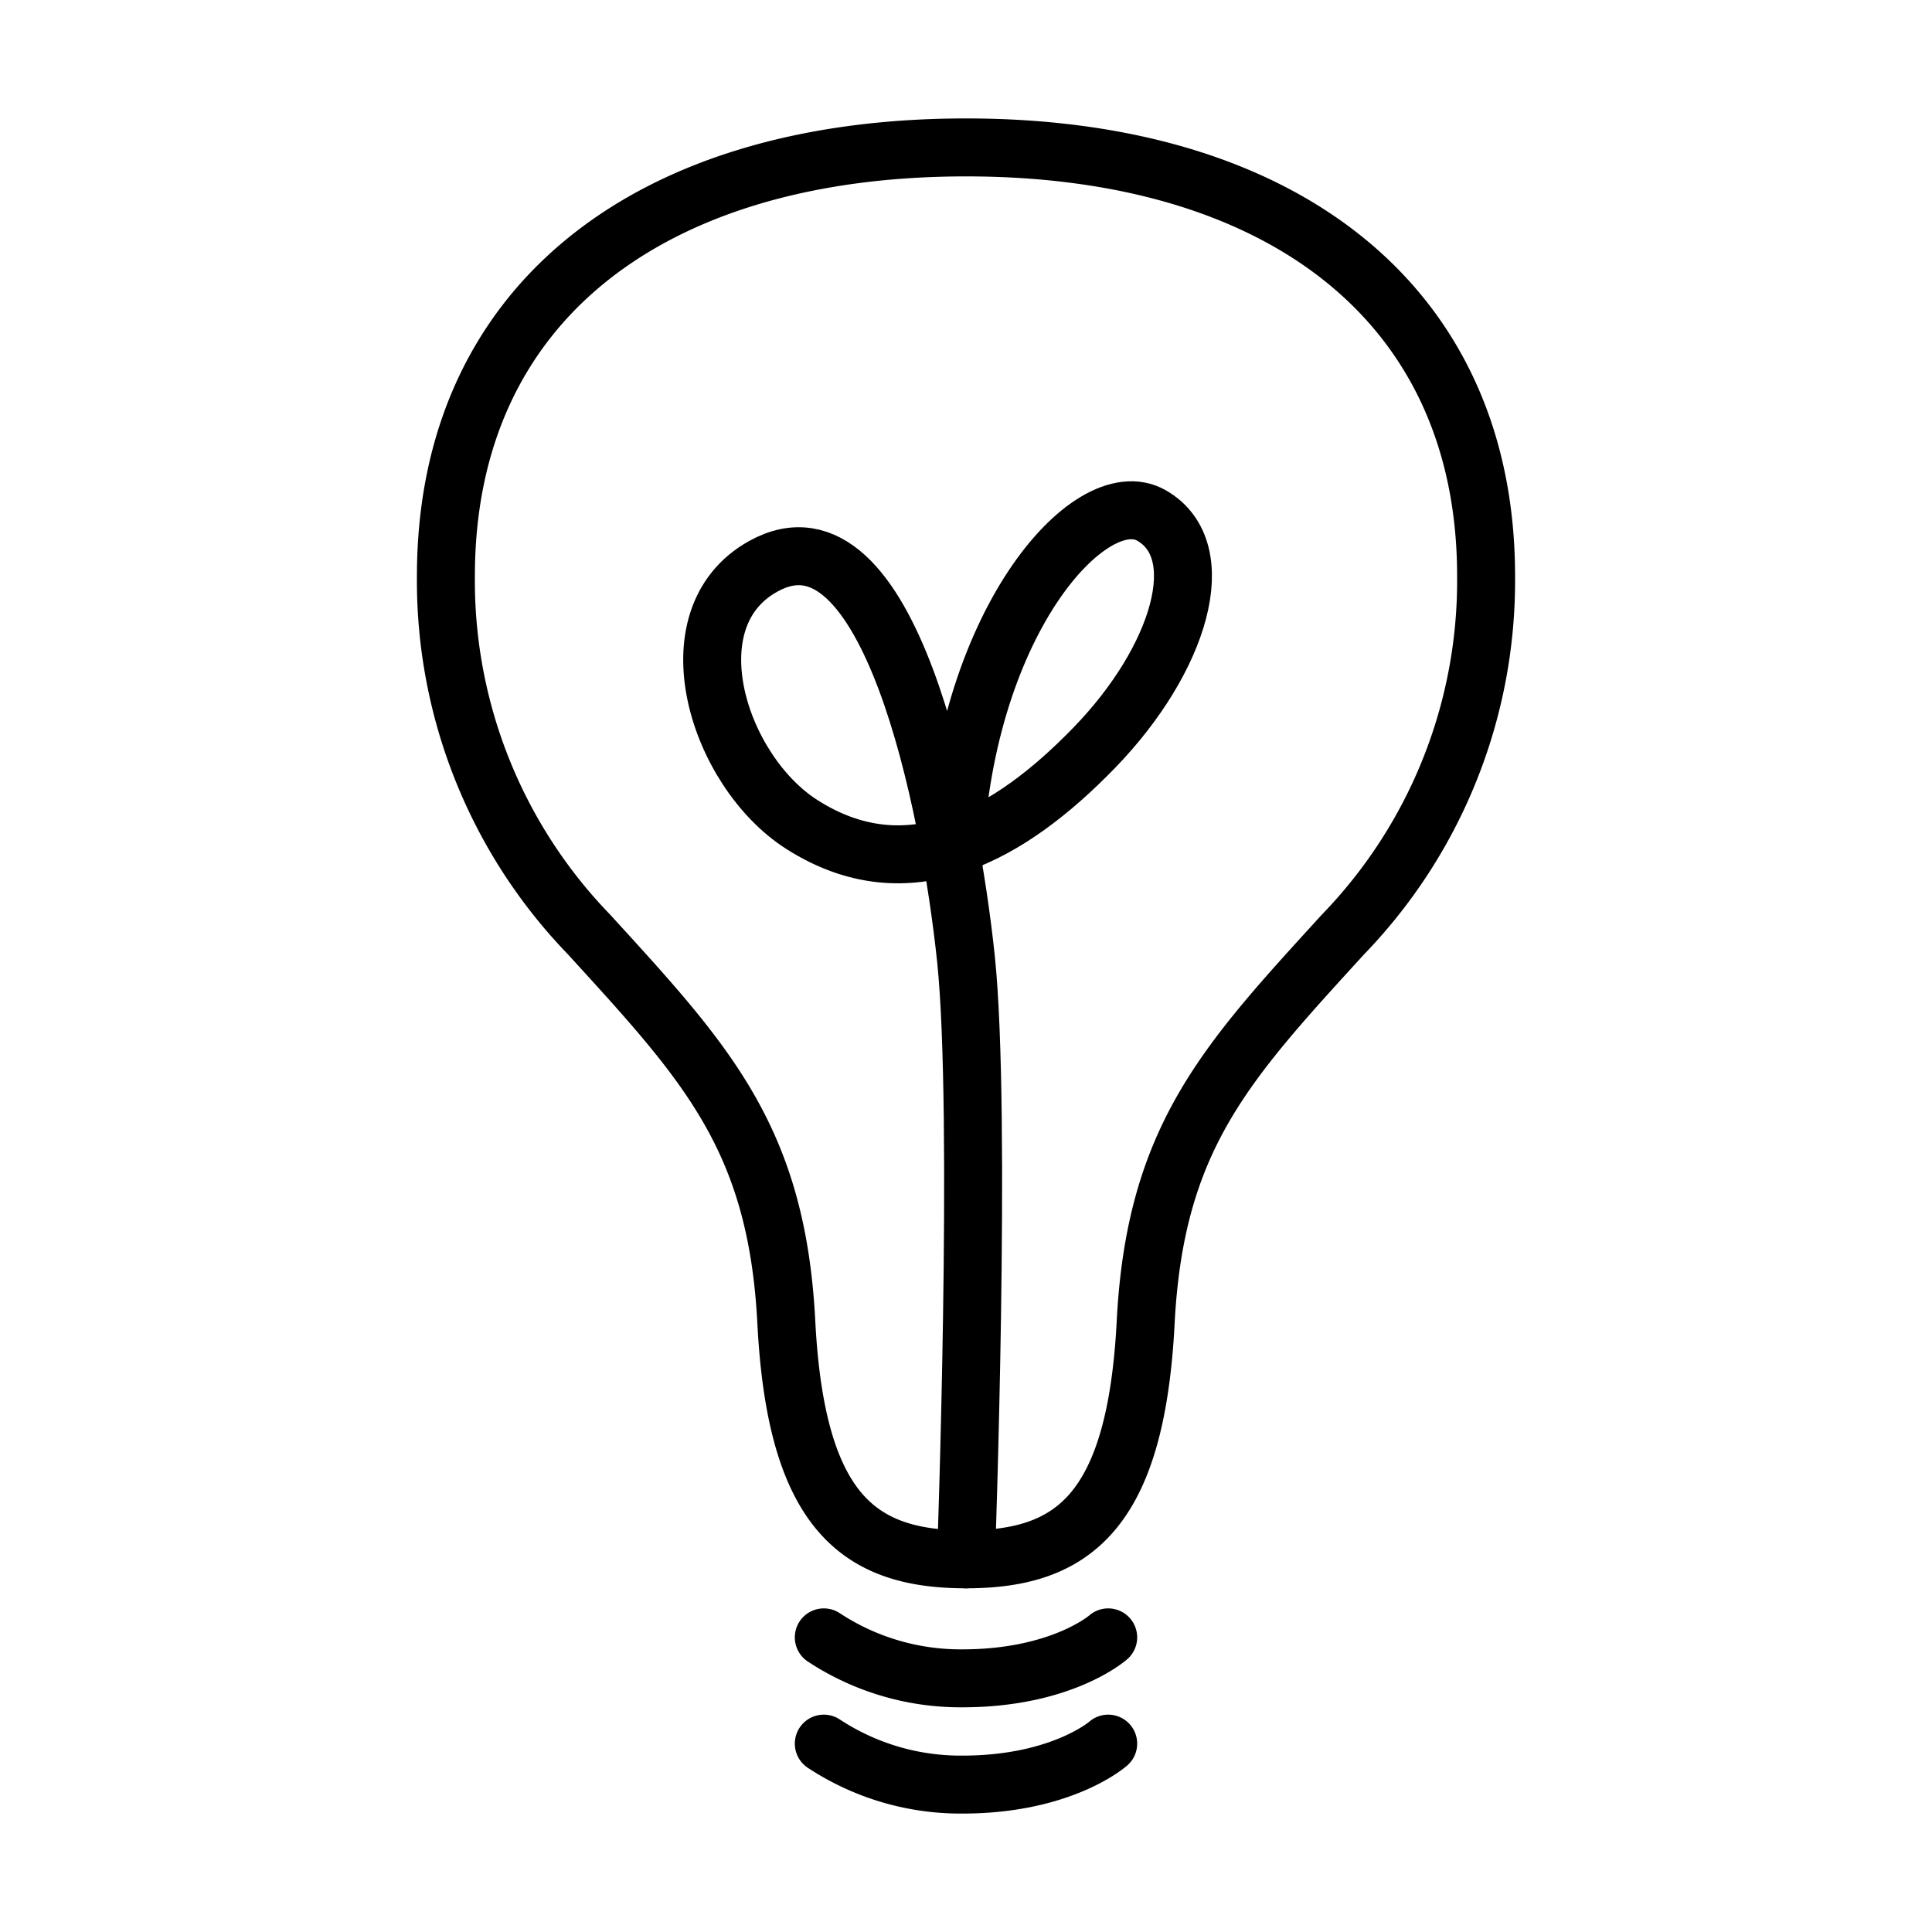 <svg xmlns="http://www.w3.org/2000/svg" viewBox="0 0 100 100">
    <defs>
        <style>.stroke{fill:none;stroke:#000;stroke-linecap:round;stroke-linejoin:round;stroke-width:3px;}</style>
    </defs>
    <g id="Layer_2" data-name="Layer 2">
        <g id="Layer_1-2" data-name="Layer 1">
            <path class="stroke" d="M50,80.71s.83-23.09,0-31.06S46,25.71,39.51,29.31c-4.85,2.68-2.35,10.6,2,13.37,5.48,3.49,10.73.57,15.15-4s6.1-10.19,2.94-12-9.86,5.66-10.24,18.15"/>
            <path class="stroke" d="M50,80.71c5.48,0,8.79-2.37,9.3-12.27.49-9.55,4.16-13.44,10.22-20.08a26.32,26.32,0,0,0,7.4-18.54C76.92,15.66,66.26,7.63,50,7.63s-26.92,8-26.92,22.19a26.32,26.32,0,0,0,7.4,18.54C36.54,55,40.21,58.89,40.7,68.44,41.21,78.34,44.52,80.71,50,80.71Z"/>
            <path class="stroke" d="M42.64,84.75a12.87,12.87,0,0,0,7.17,2.12c5.16,0,7.55-2.12,7.55-2.12"/>
            <path class="stroke" d="M42.64,90.25a12.87,12.87,0,0,0,7.17,2.12c5.16,0,7.55-2.12,7.55-2.12"/>
        </g>
    </g>
</svg>